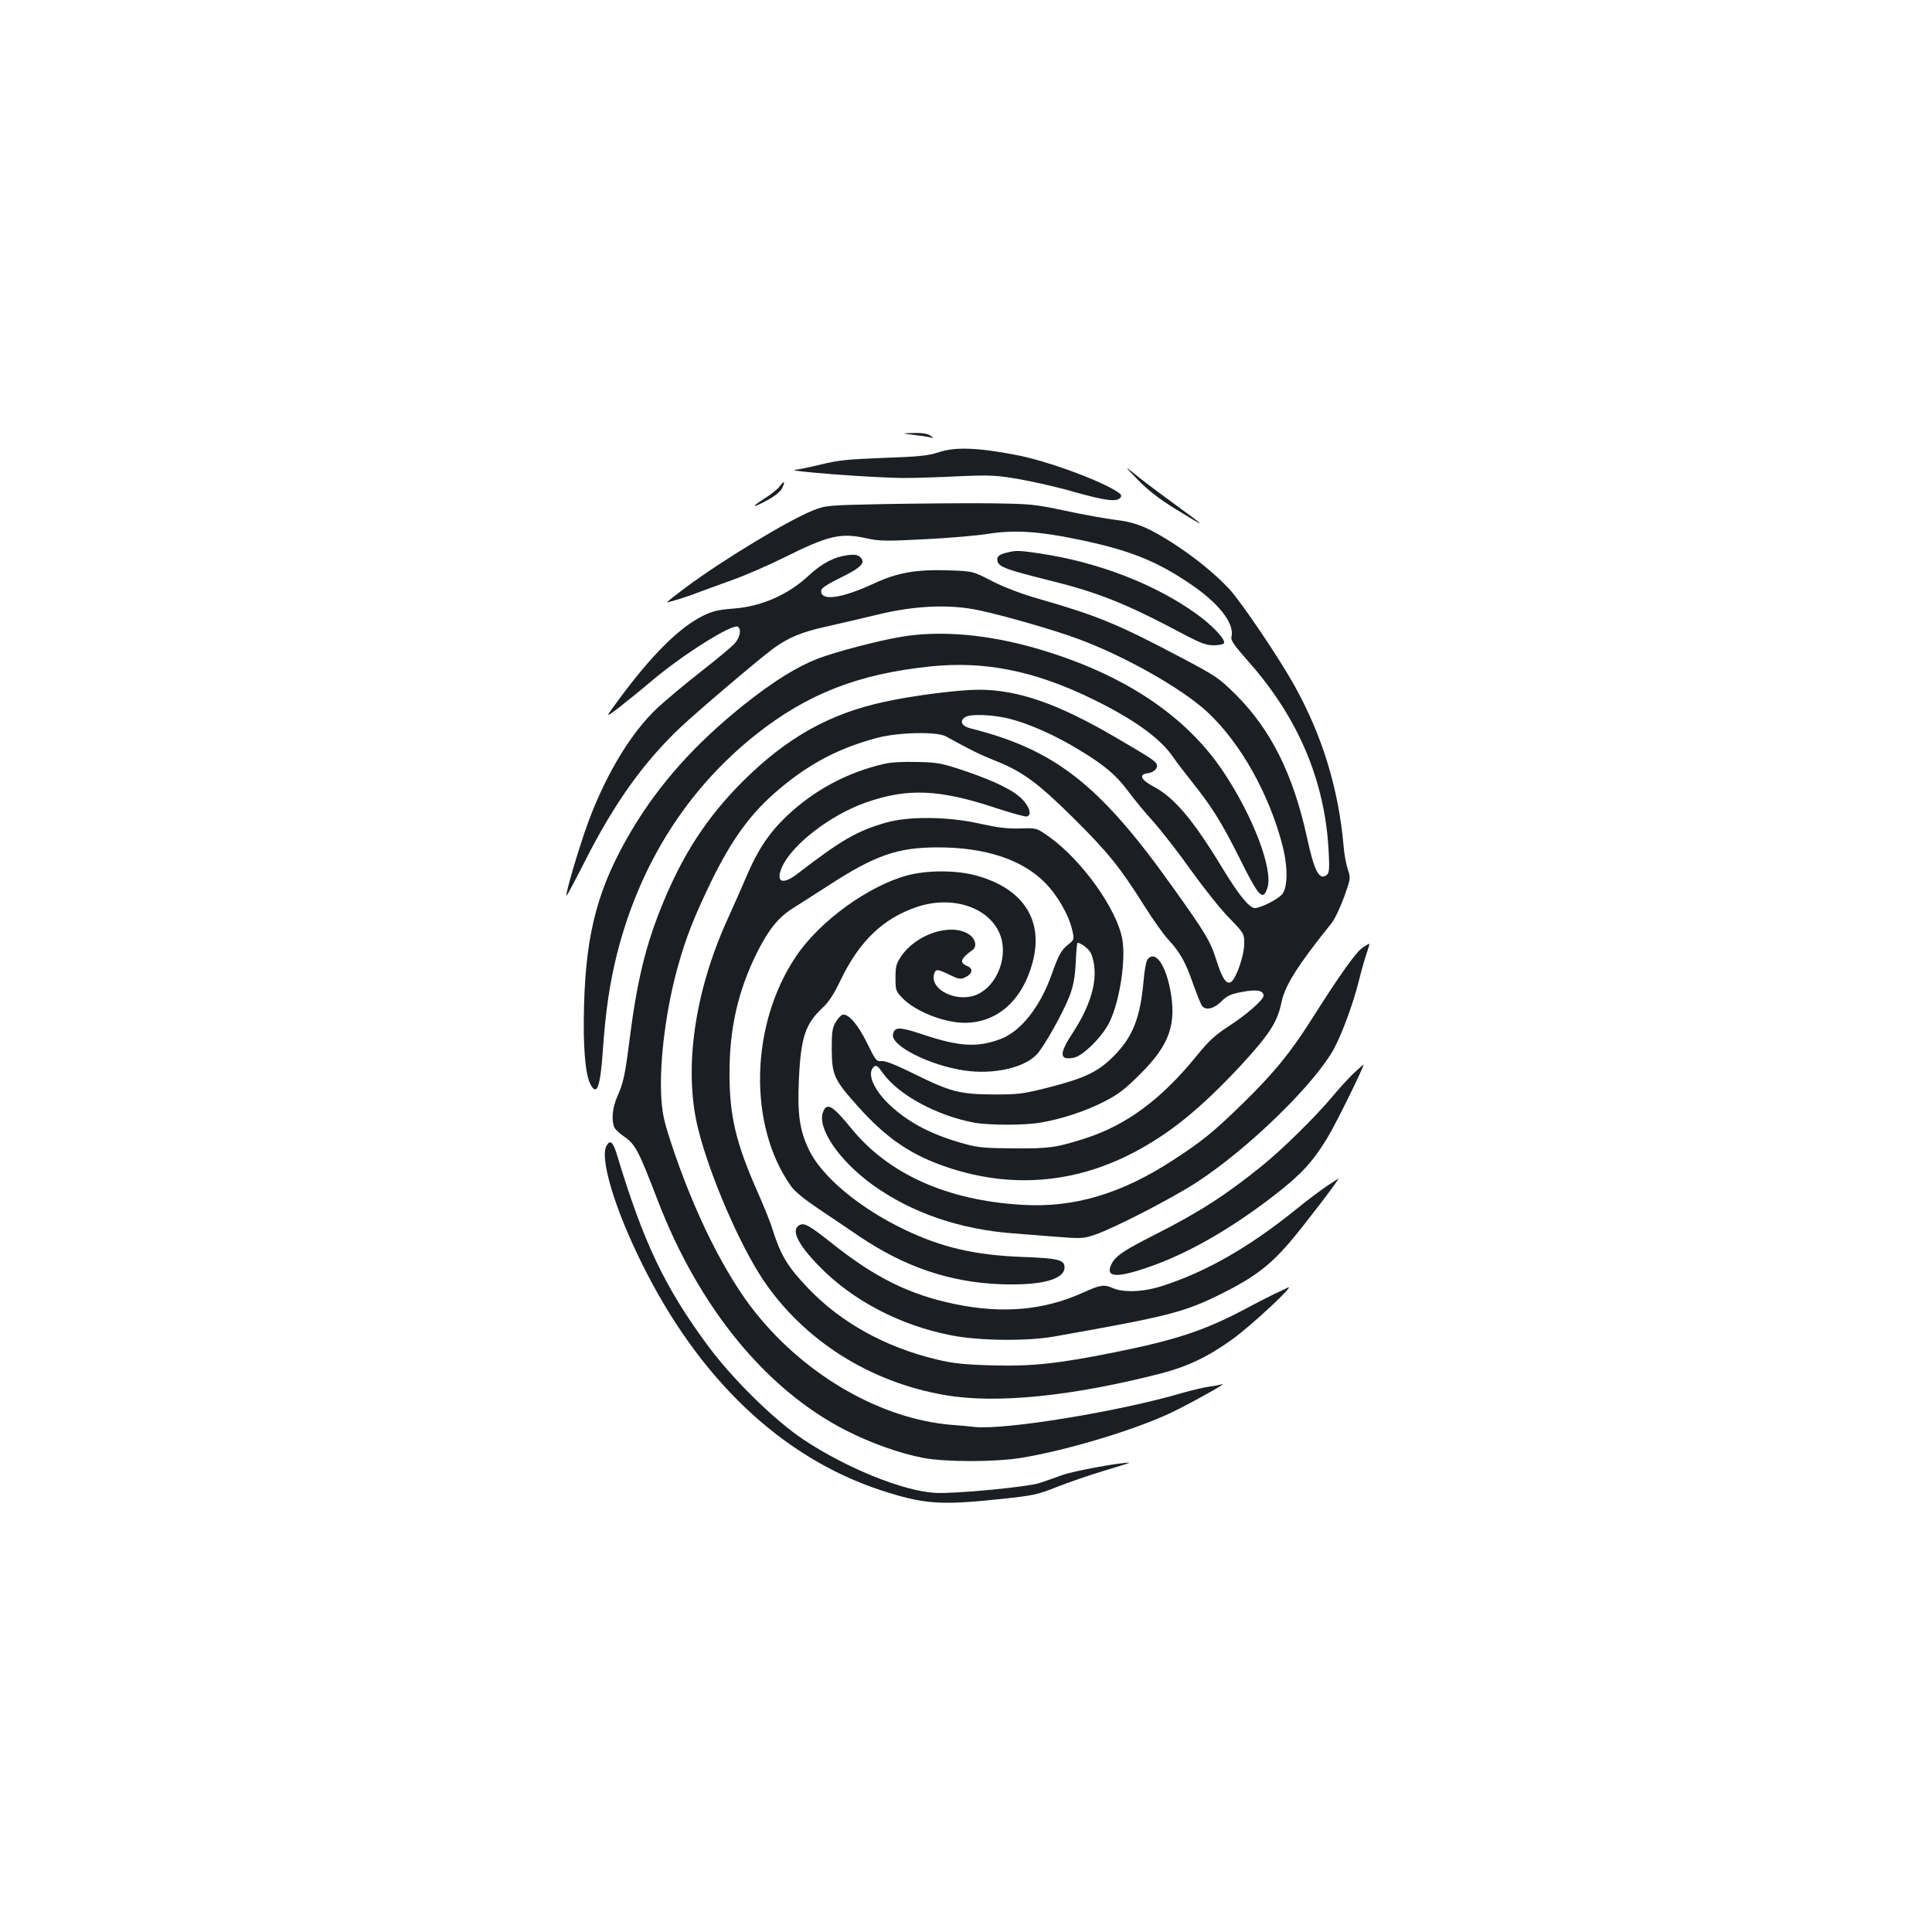 <?xml version="1.0" standalone="no"?>
<!DOCTYPE svg PUBLIC "-//W3C//DTD SVG 20010904//EN"
 "http://www.w3.org/TR/2001/REC-SVG-20010904/DTD/svg10.dtd">
<svg version="1.0" xmlns="http://www.w3.org/2000/svg"
 width="1000pt" height="1000pt" viewBox="0 0 1000 1000"
 preserveAspectRatio="xMidYMid meet">
<g transform="translate(0,1000) scale(0.1,-0.1)"
fill="#1b1f23" stroke="none">
<path d="M4730 7749 c36 -4 74 -10 85 -13 20 -5 20 -5 1 9 -13 10 -42 15 -85
14 -66 -2 -66 -2 -1 -10z"/>
<path d="M4855 7658 c-49 -16 -99 -22 -280 -28 -184 -7 -237 -12 -325 -34 -58
-14 -116 -26 -130 -27 -82 -6 419 -44 565 -43 55 0 181 4 280 9 162 7 193 5
309 -15 70 -12 199 -41 285 -66 164 -46 221 -53 240 -30 10 12 4 19 -31 40
-107 62 -354 151 -503 180 -205 40 -323 44 -410 14z"/>
<path d="M5890 7516 c53 -54 109 -98 190 -148 177 -109 175 -105 -20 37 -74
54 -160 119 -190 144 -51 42 -50 39 20 -33z"/>
<path d="M4036 7483 c-10 -14 -46 -43 -80 -64 -74 -47 -63 -51 19 -6 37 20 65
43 73 60 18 37 12 42 -12 10z"/>
<path d="M4580 7391 c-300 -6 -306 -7 -372 -33 -126 -50 -468 -257 -655 -396
-56 -42 -101 -77 -100 -79 3 -3 108 29 162 51 22 8 99 36 170 62 72 25 195 79
275 119 225 112 290 128 419 100 73 -16 102 -17 308 -6 126 6 273 19 328 28
133 21 260 13 454 -27 266 -54 408 -109 581 -225 156 -103 241 -211 224 -281
-5 -18 13 -43 86 -126 259 -291 398 -619 417 -983 5 -91 3 -112 -9 -123 -39
-32 -65 17 -103 193 -71 326 -187 559 -369 740 -87 86 -101 96 -291 196 -320
169 -427 213 -730 300 -89 25 -176 59 -240 91 -100 52 -100 52 -230 56 -164 5
-260 -12 -379 -67 -168 -78 -276 -94 -276 -40 0 14 25 31 97 67 109 53 135 79
107 107 -14 13 -28 16 -63 12 -72 -9 -135 -41 -205 -106 -107 -100 -245 -160
-389 -171 -80 -6 -109 -13 -160 -38 -123 -62 -265 -203 -435 -434 -71 -96 -71
-96 2 -40 41 32 118 94 172 140 161 136 415 295 443 278 19 -12 12 -53 -14
-84 -13 -16 -91 -81 -173 -145 -82 -64 -186 -151 -231 -193 -144 -135 -283
-373 -374 -639 -47 -138 -101 -325 -95 -331 2 -2 46 81 98 183 150 296 303
510 492 688 91 86 400 348 480 408 77 56 148 86 272 113 61 14 179 41 261 61
199 49 380 57 533 24 135 -29 385 -101 507 -146 241 -88 541 -257 674 -380
173 -161 323 -429 391 -699 27 -109 25 -213 -5 -246 -25 -27 -110 -70 -140
-70 -29 0 -85 70 -170 210 -149 246 -247 362 -353 418 -68 36 -80 64 -30 70
31 4 53 26 45 46 -7 17 -32 34 -212 139 -299 175 -506 247 -709 247 -102 0
-340 -30 -485 -62 -287 -61 -509 -186 -737 -413 -185 -185 -310 -377 -417
-640 -85 -208 -129 -390 -167 -685 -25 -199 -33 -233 -65 -306 -25 -56 -31
-120 -16 -158 4 -10 25 -30 46 -45 64 -43 78 -71 180 -336 213 -553 560 -978
974 -1189 127 -65 279 -119 399 -142 115 -22 370 -22 507 0 238 39 593 146
779 235 102 49 297 158 261 146 -10 -3 -40 -9 -65 -12 -25 -3 -88 -18 -141
-33 -330 -97 -916 -192 -1074 -176 -22 3 -76 8 -120 11 -361 30 -748 250
-1010 575 -162 200 -325 528 -445 895 -36 112 -43 146 -48 241 -8 183 27 451
88 666 39 142 87 262 170 433 111 227 208 359 356 483 157 132 309 211 505
263 109 29 307 33 354 8 133 -73 171 -92 253 -125 145 -57 224 -116 412 -302
177 -176 238 -252 365 -454 43 -68 97 -144 120 -169 63 -68 90 -116 130 -230
20 -56 41 -109 47 -116 20 -24 60 -15 99 23 31 31 50 39 109 50 74 14 110 8
110 -20 0 -21 -89 -99 -182 -159 -68 -44 -101 -74 -165 -153 -183 -225 -363
-358 -578 -427 -149 -47 -182 -52 -365 -51 -145 1 -188 4 -252 22 -170 46
-290 108 -389 199 -87 81 -125 169 -85 202 11 10 21 3 47 -35 81 -112 279
-219 472 -255 80 -14 264 -14 347 1 108 19 230 59 325 108 73 37 109 65 186
142 152 151 190 257 156 438 -26 133 -78 204 -117 157 -7 -8 -17 -59 -21 -113
-17 -191 -56 -289 -154 -388 -80 -81 -149 -114 -331 -161 -138 -35 -160 -38
-289 -38 -176 1 -224 13 -412 106 -97 48 -151 69 -170 67 -26 -3 -31 3 -74 91
-46 95 -97 155 -127 149 -9 -2 -25 -19 -36 -38 -18 -29 -21 -52 -21 -140 1
-134 11 -157 134 -295 150 -168 278 -255 471 -319 321 -106 642 -82 943 71
196 100 359 232 573 462 145 158 186 221 207 323 18 87 81 188 260 411 16 20
44 80 64 134 34 96 35 99 19 143 -8 25 -18 77 -21 115 -26 302 -111 579 -257
840 -81 145 -272 427 -334 495 -73 78 -174 161 -286 234 -130 84 -198 113
-303 125 -49 6 -166 27 -260 47 -164 35 -178 36 -400 39 -126 1 -367 -1 -535
-4z m644 -1111 c104 -26 242 -88 361 -161 133 -80 192 -131 254 -214 28 -38
86 -109 129 -156 42 -47 131 -161 197 -254 66 -92 155 -204 198 -247 77 -80
77 -80 77 -134 0 -57 -39 -173 -66 -195 -24 -20 -48 15 -78 111 -31 99 -57
142 -231 385 -373 524 -606 706 -1042 815 -47 12 -59 40 -25 59 28 17 143 12
226 -9z"/>
<path d="M5212 7140 c-43 -10 -56 -23 -48 -48 9 -27 51 -42 247 -91 274 -67
412 -122 729 -291 75 -39 105 -50 142 -50 26 0 50 5 53 10 11 18 -58 92 -143
153 -213 153 -507 267 -808 312 -108 16 -123 17 -172 5z"/>
<path d="M4665 6704 c-121 -20 -340 -78 -432 -113 -112 -44 -229 -117 -384
-240 -250 -200 -436 -408 -578 -646 -174 -292 -238 -527 -248 -910 -6 -210 6
-355 33 -407 33 -64 51 -15 64 170 14 208 36 354 74 506 118 465 364 853 721
1136 266 210 531 313 905 351 278 28 533 -23 828 -166 219 -106 358 -206 425
-305 17 -25 63 -85 103 -135 98 -123 148 -204 239 -385 101 -204 122 -226 145
-156 31 94 -73 369 -227 600 -197 296 -525 512 -973 641 -251 72 -495 93 -695
59z"/>
<path d="M4575 6046 c-192 -45 -360 -135 -503 -270 -90 -86 -149 -173 -206
-307 -24 -57 -69 -158 -99 -224 -174 -382 -230 -782 -153 -1090 60 -241 216
-601 337 -781 211 -313 553 -529 941 -595 265 -46 657 -6 1117 112 138 36 243
86 367 175 100 71 338 294 289 269 -16 -8 -48 -23 -70 -33 -22 -11 -92 -46
-155 -80 -206 -109 -356 -158 -668 -221 -298 -60 -433 -74 -641 -68 -139 4
-198 10 -281 30 -265 63 -496 190 -666 368 -109 114 -142 170 -186 307 -10 35
-46 123 -78 195 -112 254 -145 394 -144 617 0 227 44 420 140 615 61 122 112
186 185 232 33 21 116 74 183 117 244 159 361 200 571 200 243 0 432 -62 550
-179 67 -66 127 -170 145 -250 11 -48 10 -49 -20 -73 -36 -28 -51 -55 -86
-154 -60 -170 -160 -296 -265 -336 -122 -45 -213 -40 -407 25 -117 39 -142 39
-150 -1 -12 -59 191 -161 371 -187 149 -22 309 14 374 84 38 41 136 216 170
304 19 52 27 93 31 171 2 56 7 102 9 102 19 0 62 -34 71 -57 42 -107 10 -246
-93 -405 -74 -112 -73 -147 2 -133 48 9 150 110 186 185 53 110 85 320 66 429
-28 155 -209 409 -379 530 -65 46 -65 46 -150 43 -65 -2 -114 4 -205 24 -166
38 -370 40 -490 6 -151 -44 -229 -89 -458 -265 -78 -60 -114 -43 -79 36 52
116 251 269 433 333 216 76 381 69 673 -28 82 -27 155 -47 162 -44 24 9 15 45
-21 85 -44 48 -142 97 -305 152 -113 38 -136 43 -240 45 -73 2 -137 -1 -175
-10z"/>
<path d="M4700 5470 c-202 -53 -456 -236 -579 -419 -239 -353 -250 -876 -27
-1190 20 -29 70 -69 146 -120 63 -42 156 -105 206 -139 235 -159 467 -238 729
-249 213 -8 335 24 335 87 0 39 -31 47 -215 54 -248 9 -420 49 -612 141 -235
112 -432 277 -497 416 -47 99 -59 181 -51 359 10 222 33 291 126 377 28 26 57
70 89 138 98 204 221 322 397 381 177 59 362 2 424 -131 59 -127 -20 -307
-146 -333 -100 -20 -208 43 -191 113 8 31 16 31 82 -1 47 -23 56 -24 81 -12
37 18 42 45 9 58 -42 16 -34 39 28 83 25 18 15 59 -19 81 -93 61 -275 1 -352
-116 -24 -35 -28 -52 -28 -109 0 -64 2 -70 35 -104 66 -69 214 -128 320 -129
171 -1 302 115 355 314 59 221 -53 387 -303 451 -99 25 -241 25 -342 -1z"/>
<path d="M7054 5096 c-35 -23 -117 -139 -255 -356 -116 -185 -204 -293 -370
-455 -148 -144 -204 -190 -356 -289 -268 -175 -515 -249 -784 -232 -389 23
-692 160 -884 397 -95 117 -126 135 -145 83 -32 -83 84 -252 257 -377 202
-145 450 -230 728 -251 39 -3 135 -11 215 -17 139 -11 148 -10 210 11 96 33
400 189 525 271 270 176 617 515 713 697 42 80 99 237 127 351 13 53 31 116
40 140 8 24 14 45 13 46 -2 1 -17 -8 -34 -19z"/>
<path d="M7009 4447 c-25 -23 -78 -81 -117 -128 -83 -99 -253 -267 -362 -355
-186 -150 -322 -238 -555 -356 -156 -79 -200 -108 -221 -149 -35 -69 18 -76
175 -23 211 70 444 203 678 386 129 101 186 163 259 281 44 70 201 389 191
387 -1 -1 -23 -20 -48 -43z"/>
<path d="M3139 4069 c-35 -65 42 -323 181 -604 296 -602 726 -1010 1241 -1179
218 -71 303 -78 608 -46 182 19 200 23 305 65 61 24 172 62 246 84 74 22 131
40 125 40 -45 2 -289 -43 -347 -64 -40 -15 -93 -33 -117 -41 -65 -21 -442 -57
-541 -51 -164 9 -459 128 -680 275 -151 100 -370 315 -500 492 -220 299 -330
530 -467 984 -20 66 -35 79 -54 45z"/>
<path d="M6869 3862 c-31 -21 -106 -77 -165 -125 -235 -190 -461 -320 -685
-392 -100 -33 -204 -37 -262 -11 -43 19 -64 15 -152 -25 -202 -91 -414 -110
-662 -59 -237 49 -416 138 -641 318 -114 90 -139 104 -164 91 -45 -24 -11 -97
101 -212 172 -177 417 -306 681 -358 143 -29 393 -32 535 -7 603 107 675 125
880 228 155 78 236 139 339 258 64 74 265 336 253 331 -1 0 -27 -17 -58 -37z"/>
</g>
</svg>
